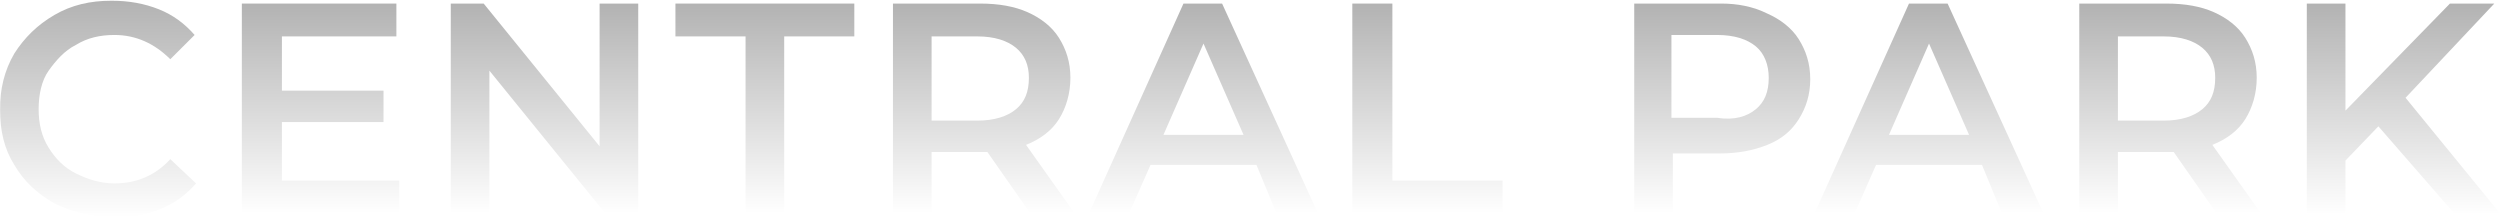 <svg class="inner-front__bottom-decor" width="1920" height="167" viewBox="0 0 1920 167" fill="none" xmlns="http://www.w3.org/2000/svg">
    <mask id="mask0_908_4049" style="mask-type:alpha" maskUnits="userSpaceOnUse" x="0" y="0" width="1920" height="167">
    <rect width="1920" height="167" fill="#C4C4C4"/>
    </mask>
    <g mask="url(#mask0_908_4049)">
    <path d="M41.763 156.213C28.575 148.539 18.683 139.769 10.99 126.615C3.297 114.557 0 100.306 0 83.863C0 68.516 3.297 54.265 10.99 41.111C18.683 29.052 28.575 19.186 41.763 11.513C54.951 3.839 69.239 0.551 85.724 0.551C98.912 0.551 111.002 2.743 121.992 7.128C132.982 11.513 141.774 18.09 149.468 26.86L130.784 45.495C118.695 33.437 104.408 26.86 87.922 26.86C76.932 26.86 67.041 29.052 58.248 34.533C49.456 38.918 42.862 46.592 37.367 54.265C31.872 61.938 29.674 72.901 29.674 83.863C29.674 94.825 31.872 104.691 37.367 113.46C42.862 122.23 49.456 128.807 58.248 133.192C67.041 137.577 76.932 140.866 87.922 140.866C105.507 140.866 119.794 134.288 130.784 122.23L150.567 140.866C142.873 149.635 134.081 156.213 123.091 160.597C112.101 164.982 100.011 167.175 86.823 167.175C70.338 166.078 54.951 162.79 41.763 156.213Z" fill="url(#paint0_linear_908_4049)" fill-opacity="0.3"/>
    <path d="M306.626 138.679V163.892H185.733V2.749H304.428V27.962H216.506V69.618H294.537V93.734H216.506V138.679H306.626Z" fill="url(#paint1_linear_908_4049)" fill-opacity="0.3"/>
    <path d="M490.165 2.749V163.892H464.887L375.866 54.271V163.892H346.192V2.749H371.47L460.491 112.37V2.749H490.165Z" fill="url(#paint2_linear_908_4049)" fill-opacity="0.3"/>
    <path d="M572.589 27.962H518.736V2.749H656.115V27.962H602.262V163.892H572.589V27.962Z" fill="url(#paint3_linear_908_4049)" fill-opacity="0.3"/>
    <path d="M791.297 163.892L758.326 116.755C757.227 116.755 755.029 116.755 751.732 116.755H715.464V163.892H685.79V2.749H752.831C767.118 2.749 779.207 4.941 789.099 9.326C798.99 13.711 807.782 20.288 813.277 29.058C818.772 37.828 822.069 47.694 822.069 59.752C822.069 71.81 818.772 82.772 813.277 91.542C807.782 100.312 798.99 106.889 788 111.274L825.366 163.892H791.297ZM780.306 36.731C773.712 31.25 763.821 27.962 750.633 27.962H715.464V92.638H750.633C763.821 92.638 773.712 89.35 780.306 83.868C786.901 78.388 790.198 70.714 790.198 59.752C790.198 49.886 786.901 42.213 780.306 36.731Z" fill="url(#paint4_linear_908_4049)" fill-opacity="0.3"/>
    <path d="M964.949 126.621H883.621L867.136 163.892H836.363L908.899 2.749H938.573L1012.21 163.892H980.336L964.949 126.621ZM955.058 103.6L924.285 33.443L893.513 103.6H955.058Z" fill="url(#paint5_linear_908_4049)" fill-opacity="0.3"/>
    <path d="M1039.68 2.749H1069.35V138.679H1153.98V163.892H1038.58V2.749H1039.68Z" fill="url(#paint6_linear_908_4049)" fill-opacity="0.3"/>
    <path d="M1357.3 10.422C1367.19 14.807 1375.98 21.385 1381.47 30.154C1386.97 38.924 1390.27 48.79 1390.27 60.848C1390.27 72.906 1386.97 82.772 1381.47 91.542C1375.98 100.312 1368.29 106.889 1357.3 111.274C1346.31 115.659 1334.22 117.851 1321.03 117.851H1284.76V163.892H1255.09V2.749H1322.13C1334.22 2.749 1346.31 4.941 1357.3 10.422ZM1348.5 83.868C1355.1 78.388 1358.39 70.714 1358.39 59.752C1358.39 49.886 1355.1 41.116 1348.5 35.635C1341.91 30.154 1332.02 26.866 1318.83 26.866H1283.66V90.446H1318.83C1332.02 92.638 1341.91 89.35 1348.5 83.868Z" fill="url(#paint7_linear_908_4049)" fill-opacity="0.3"/>
    <path d="M1522.15 126.621H1440.82L1424.34 163.892H1393.56L1466.1 2.749H1495.77L1569.41 163.892H1537.54L1522.15 126.621ZM1512.26 103.6L1481.49 33.443L1450.71 103.6H1512.26Z" fill="url(#paint8_linear_908_4049)" fill-opacity="0.3"/>
    <path d="M1702.39 163.892L1669.42 116.755C1668.32 116.755 1666.12 116.755 1662.82 116.755H1626.56V163.892H1596.88V2.749H1663.92C1678.21 2.749 1690.3 4.941 1700.19 9.326C1710.08 13.711 1718.87 20.288 1724.37 29.058C1729.86 37.828 1733.16 47.694 1733.16 59.752C1733.16 71.81 1729.86 82.772 1724.37 91.542C1718.87 100.312 1710.08 106.889 1699.09 111.274L1736.46 163.892H1702.39ZM1691.4 36.731C1684.8 31.25 1674.91 27.962 1661.72 27.962H1626.56V92.638H1661.72C1674.91 92.638 1684.8 89.35 1691.4 83.868C1697.99 78.388 1701.29 70.714 1701.29 59.752C1701.29 49.886 1697.99 42.213 1691.4 36.731Z" fill="url(#paint9_linear_908_4049)" fill-opacity="0.3"/>
    <path d="M1826.59 97.023L1801.31 123.332V164.988H1771.63V2.749H1801.31V84.965L1881.54 2.749H1915.61L1847.47 75.099L1920 163.892H1884.83L1826.59 97.023Z" fill="url(#paint10_linear_908_4049)" fill-opacity="0.3"/>
    </g>
    <defs>
    <linearGradient id="paint0_linear_908_4049" x1="75.283" y1="0.551" x2="75.283" y2="167.175" gradientUnits="userSpaceOnUse">
    <stop/>
    <stop offset="1" stop-opacity="0"/>
    </linearGradient>
    <linearGradient id="paint1_linear_908_4049" x1="246.18" y1="2.749" x2="246.18" y2="163.892" gradientUnits="userSpaceOnUse">
    <stop/>
    <stop offset="1" stop-opacity="0"/>
    </linearGradient>
    <linearGradient id="paint2_linear_908_4049" x1="418.179" y1="2.749" x2="418.179" y2="163.892" gradientUnits="userSpaceOnUse">
    <stop/>
    <stop offset="1" stop-opacity="0"/>
    </linearGradient>
    <linearGradient id="paint3_linear_908_4049" x1="587.425" y1="2.749" x2="587.425" y2="163.892" gradientUnits="userSpaceOnUse">
    <stop/>
    <stop offset="1" stop-opacity="0"/>
    </linearGradient>
    <linearGradient id="paint4_linear_908_4049" x1="755.578" y1="2.749" x2="755.578" y2="163.892" gradientUnits="userSpaceOnUse">
    <stop/>
    <stop offset="1" stop-opacity="0"/>
    </linearGradient>
    <linearGradient id="paint5_linear_908_4049" x1="924.285" y1="2.749" x2="924.285" y2="163.892" gradientUnits="userSpaceOnUse">
    <stop/>
    <stop offset="1" stop-opacity="0"/>
    </linearGradient>
    <linearGradient id="paint6_linear_908_4049" x1="1096.28" y1="2.749" x2="1096.28" y2="163.892" gradientUnits="userSpaceOnUse">
    <stop/>
    <stop offset="1" stop-opacity="0"/>
    </linearGradient>
    <linearGradient id="paint7_linear_908_4049" x1="1322.68" y1="2.749" x2="1322.68" y2="163.892" gradientUnits="userSpaceOnUse">
    <stop/>
    <stop offset="1" stop-opacity="0"/>
    </linearGradient>
    <linearGradient id="paint8_linear_908_4049" x1="1481.49" y1="2.749" x2="1481.49" y2="163.892" gradientUnits="userSpaceOnUse">
    <stop/>
    <stop offset="1" stop-opacity="0"/>
    </linearGradient>
    <linearGradient id="paint9_linear_908_4049" x1="1666.67" y1="2.749" x2="1666.67" y2="163.892" gradientUnits="userSpaceOnUse">
    <stop/>
    <stop offset="1" stop-opacity="0"/>
    </linearGradient>
    <linearGradient id="paint10_linear_908_4049" x1="1845.82" y1="2.749" x2="1845.82" y2="164.988" gradientUnits="userSpaceOnUse">
    <stop/>
    <stop offset="1" stop-opacity="0"/>
    </linearGradient>
    </defs>
    </svg>